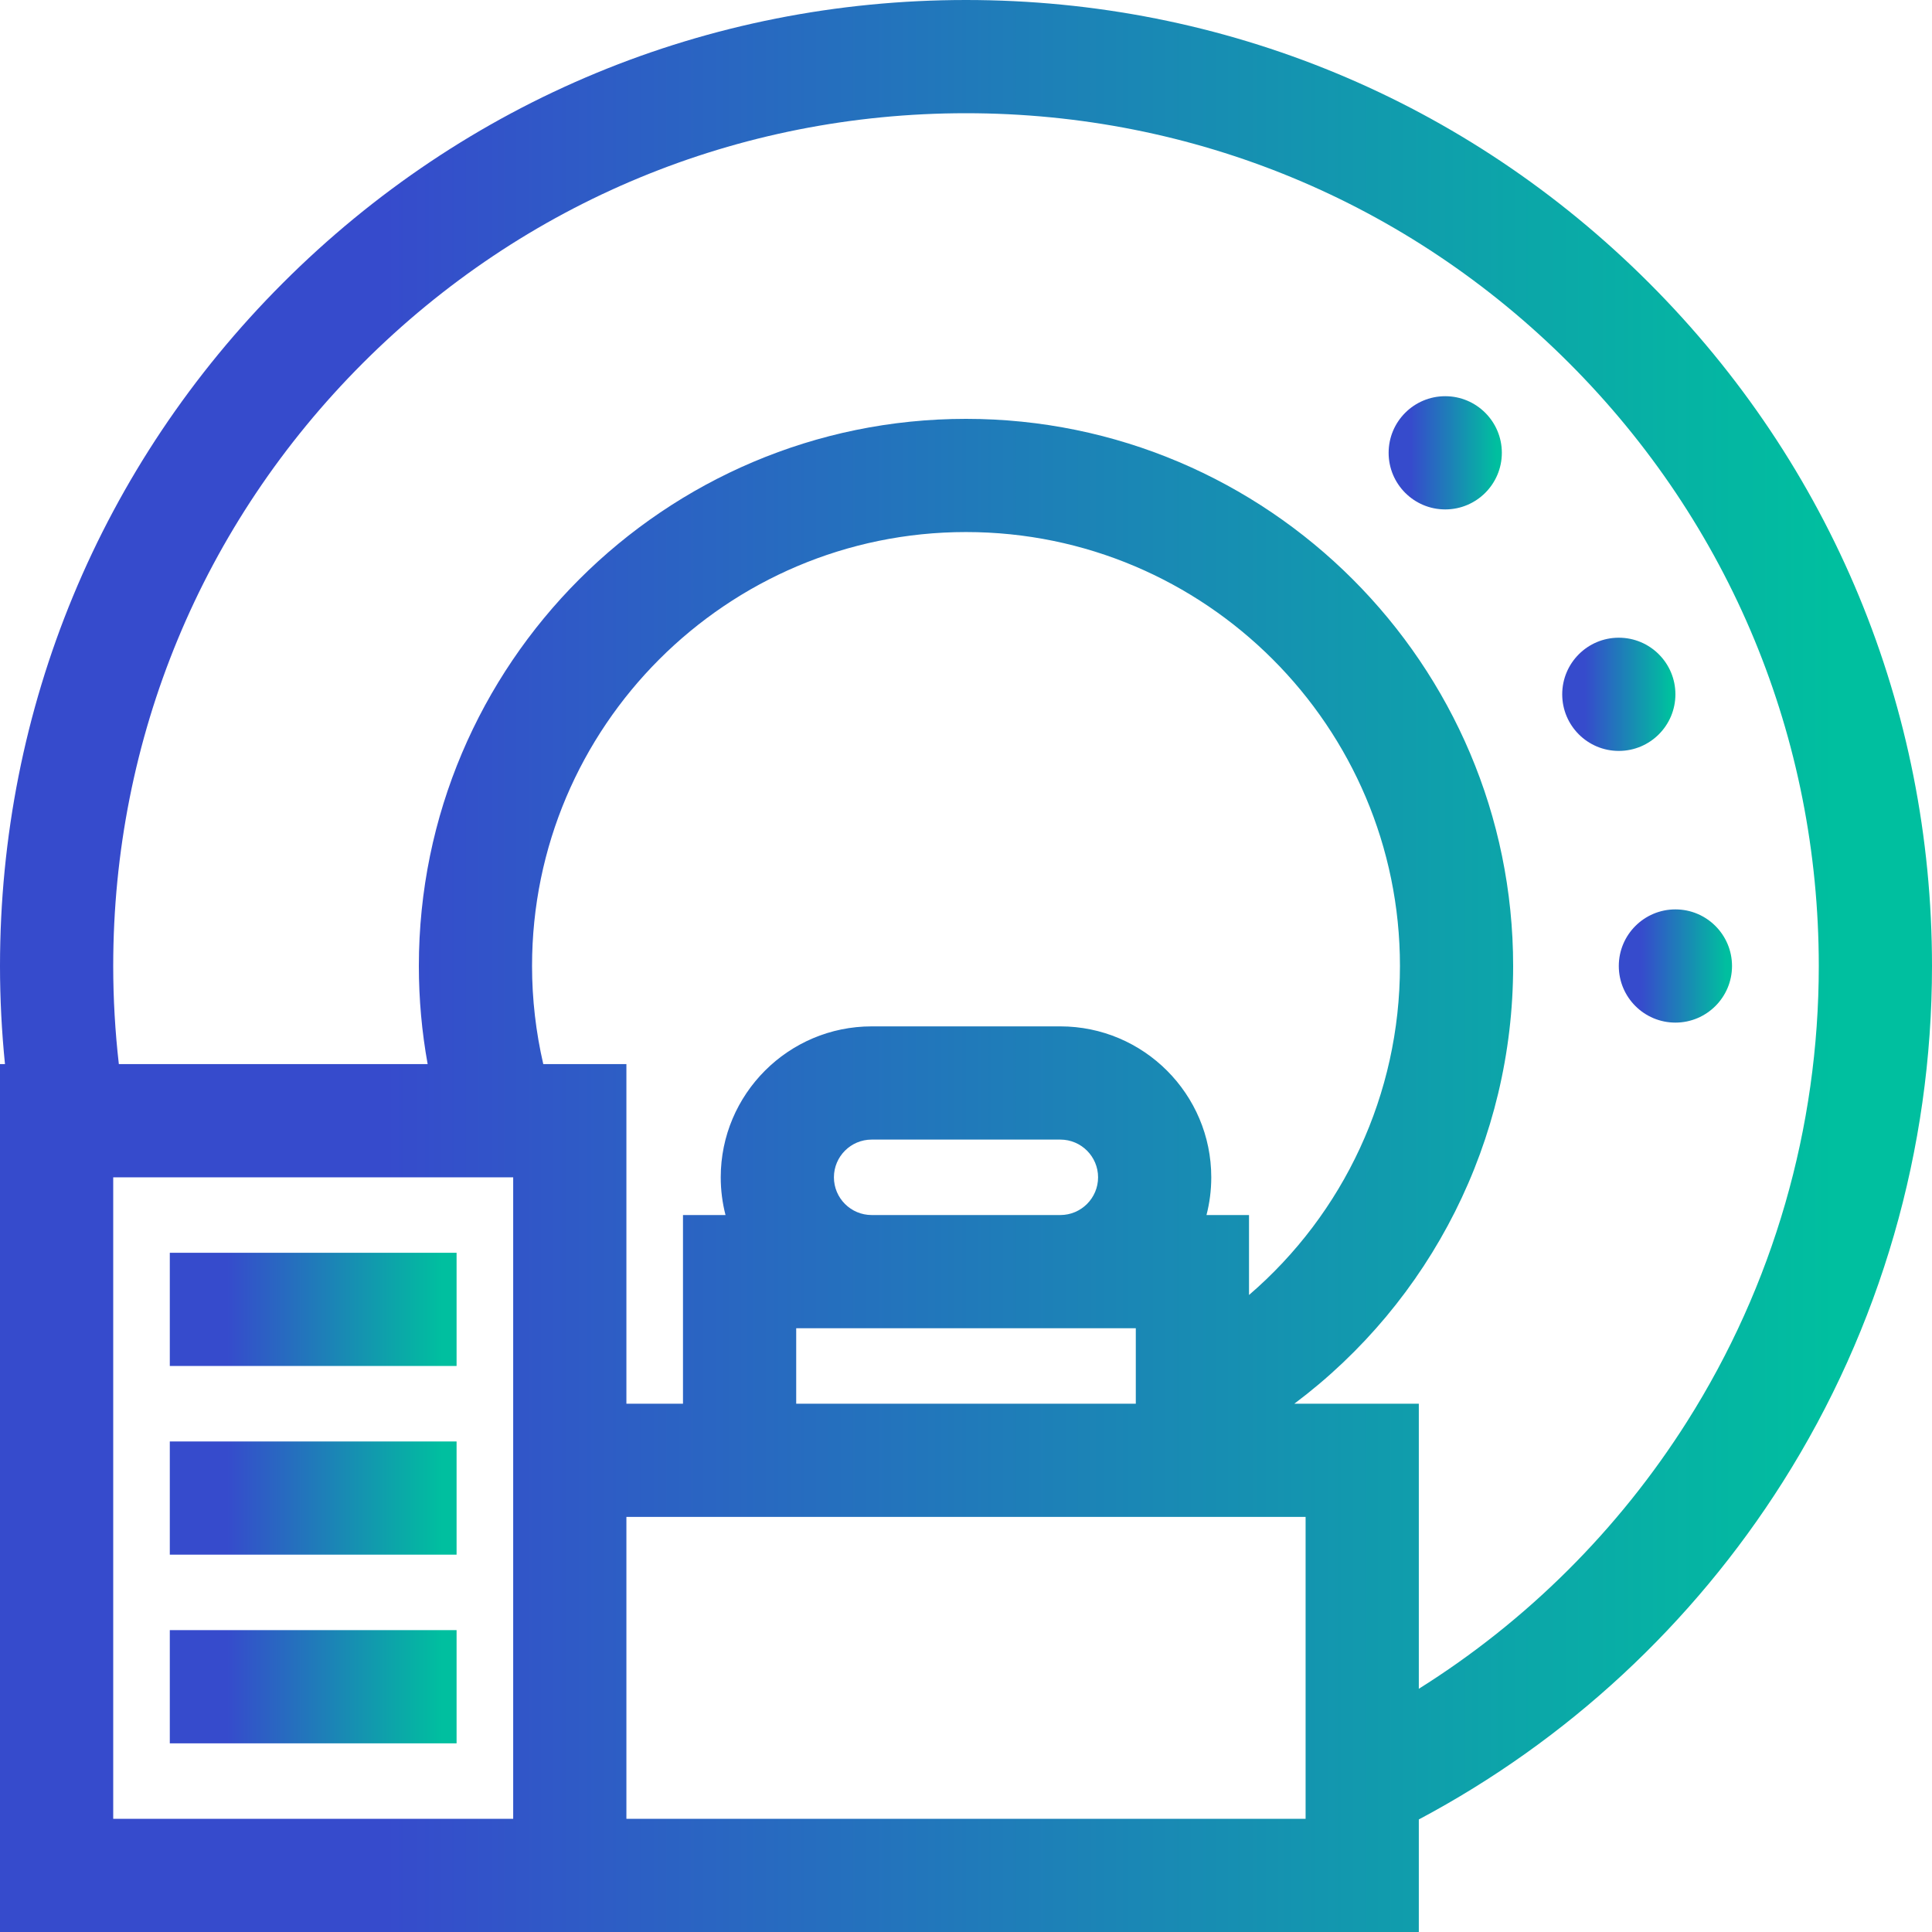 <svg width="80" height="80" viewBox="0 0 80 80" fill="none" xmlns="http://www.w3.org/2000/svg">
<path d="M68.284 11.716C60.729 4.161 50.684 0 40 0C29.316 0 19.271 4.161 11.716 11.716C4.161 19.271 0 29.316 0 40C0 41.357 0.07 42.715 0.206 44.062H0V80H58.75V75.34C64.892 72.076 70.088 67.264 73.821 61.366C77.863 54.98 80 47.592 80 40C80 29.316 75.839 19.271 68.284 11.716ZM21.25 75.312H4.688V48.75H21.25V75.312ZM22.031 40C22.031 30.092 30.092 22.031 40 22.031C49.908 22.031 57.969 30.092 57.969 40C57.969 45.309 55.643 50.25 51.719 53.623V50.312H49.958C50.087 49.813 50.156 49.289 50.156 48.75C50.156 45.304 47.352 42.5 43.906 42.5H36.094C32.648 42.5 29.844 45.304 29.844 48.75C29.844 49.289 29.913 49.813 30.042 50.312H28.281V58.125H25.938V44.062H22.496C22.19 42.737 22.031 41.378 22.031 40ZM47.031 55V58.125H32.969V55H47.031ZM34.531 48.75C34.531 47.888 35.232 47.188 36.094 47.188H43.906C44.768 47.188 45.469 47.888 45.469 48.75C45.469 49.612 44.768 50.312 43.906 50.312H36.094C35.232 50.312 34.531 49.612 34.531 48.75ZM54.062 75.312H25.938V62.812H54.062V75.312ZM69.861 58.859C67.019 63.349 63.218 67.126 58.75 69.929V58.125H53.595C59.254 53.884 62.656 47.211 62.656 40C62.656 27.507 52.493 17.344 40 17.344C27.507 17.344 17.344 27.507 17.344 40C17.344 41.371 17.467 42.729 17.708 44.062H4.921C4.767 42.718 4.688 41.358 4.688 40C4.688 30.568 8.361 21.7 15.03 15.03C21.7 8.361 30.568 4.688 40 4.688C49.432 4.688 58.3 8.361 64.97 15.03C71.639 21.7 75.312 30.568 75.312 40C75.312 46.703 73.427 53.224 69.861 58.859Z" fill="url(#paint0_linear_332_4728)"/>
<path d="M69.375 42.344C70.669 42.344 71.719 41.294 71.719 40C71.719 38.706 70.669 37.656 69.375 37.656C68.081 37.656 67.031 38.706 67.031 40C67.031 41.294 68.081 42.344 69.375 42.344Z" fill="url(#paint1_linear_332_4728)"/>
<path d="M67.031 31.094C68.326 31.094 69.375 30.044 69.375 28.75C69.375 27.456 68.326 26.406 67.031 26.406C65.737 26.406 64.688 27.456 64.688 28.75C64.688 30.044 65.737 31.094 67.031 31.094Z" fill="url(#paint2_linear_332_4728)"/>
<path d="M59.844 21.094C61.138 21.094 62.188 20.044 62.188 18.75C62.188 17.456 61.138 16.406 59.844 16.406C58.549 16.406 57.5 17.456 57.5 18.75C57.5 20.044 58.549 21.094 59.844 21.094Z" fill="url(#paint3_linear_332_4728)"/>
<path d="M18.906 51.875H7.031V56.562H18.906V51.875Z" fill="url(#paint4_linear_332_4728)"/>
<path d="M18.906 59.688H7.031V64.375H18.906V59.688Z" fill="url(#paint5_linear_332_4728)"/>
<path d="M18.906 67.5H7.031V72.188H18.906V67.5Z" fill="url(#paint6_linear_332_4728)"/>
<defs>
<linearGradient id="paint0_linear_332_4728" x1="95.943" y1="39.915" x2="15.943" y2="39.915" gradientUnits="userSpaceOnUse">
<stop offset="0.25" stop-color="#00BF9F"/>
<stop offset="1" stop-color="#364BCC"/>
</linearGradient>
<linearGradient id="paint1_linear_332_4728" x1="72.653" y1="39.995" x2="67.965" y2="39.995" gradientUnits="userSpaceOnUse">
<stop offset="0.25" stop-color="#00BF9F"/>
<stop offset="1" stop-color="#364BCC"/>
</linearGradient>
<linearGradient id="paint2_linear_332_4728" x1="70.309" y1="28.745" x2="65.622" y2="28.745" gradientUnits="userSpaceOnUse">
<stop offset="0.25" stop-color="#00BF9F"/>
<stop offset="1" stop-color="#364BCC"/>
</linearGradient>
<linearGradient id="paint3_linear_332_4728" x1="63.122" y1="18.745" x2="58.434" y2="18.745" gradientUnits="userSpaceOnUse">
<stop offset="0.25" stop-color="#00BF9F"/>
<stop offset="1" stop-color="#364BCC"/>
</linearGradient>
<linearGradient id="paint4_linear_332_4728" x1="21.273" y1="54.214" x2="9.398" y2="54.214" gradientUnits="userSpaceOnUse">
<stop offset="0.25" stop-color="#00BF9F"/>
<stop offset="1" stop-color="#364BCC"/>
</linearGradient>
<linearGradient id="paint5_linear_332_4728" x1="21.273" y1="62.026" x2="9.398" y2="62.026" gradientUnits="userSpaceOnUse">
<stop offset="0.25" stop-color="#00BF9F"/>
<stop offset="1" stop-color="#364BCC"/>
</linearGradient>
<linearGradient id="paint6_linear_332_4728" x1="21.273" y1="69.839" x2="9.398" y2="69.839" gradientUnits="userSpaceOnUse">
<stop offset="0.25" stop-color="#00BF9F"/>
<stop offset="1" stop-color="#364BCC"/>
</linearGradient>
</defs>
</svg>
